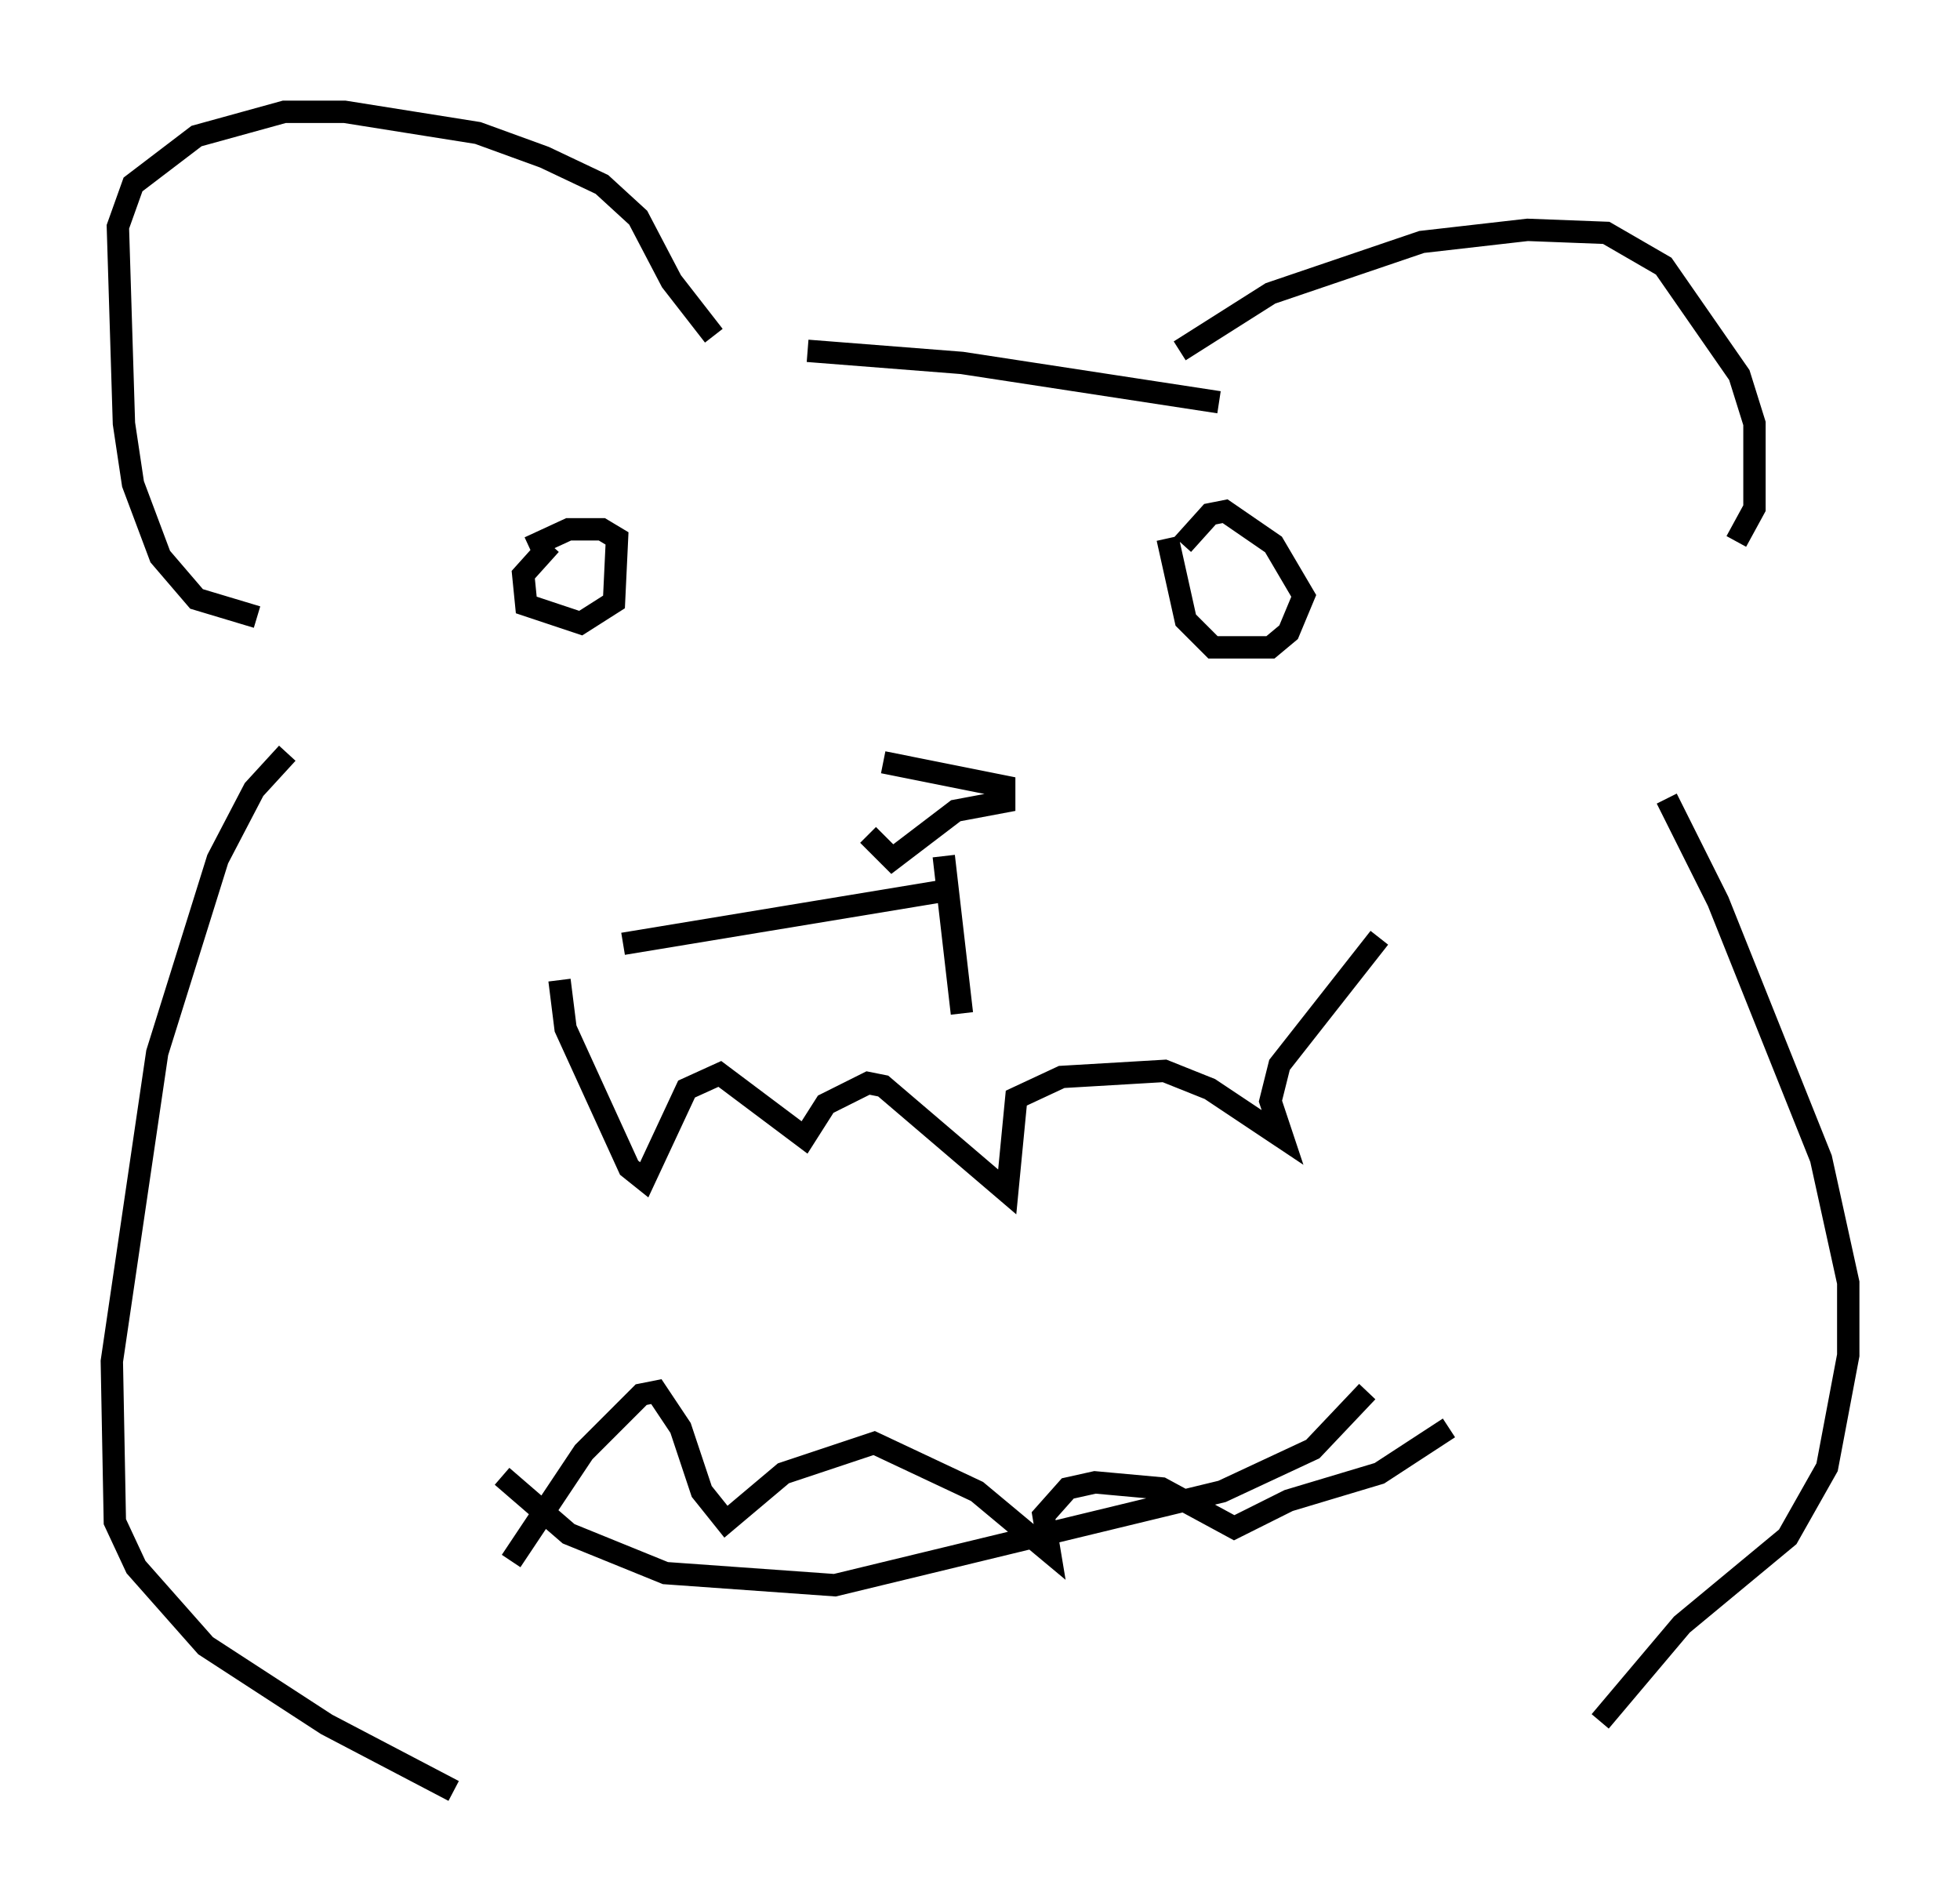 <?xml version="1.0" encoding="utf-8" ?>
<svg baseProfile="full" height="85.101" version="1.1" width="87.672" xmlns="http://www.w3.org/2000/svg" xmlns:ev="http://www.w3.org/2001/xml-events" xmlns:xlink="http://www.w3.org/1999/xlink"><defs /><rect fill="white" height="85.101" width="87.672" x="0" y="0" /><path d="M38.423, 35.176 m0.406, 2.165 l1.083, 1.083 2.842, -2.165 l2.165, -0.406 0.0, -0.677 l-5.413, -1.083 m-14.479, 9.743 l0.271, 2.165 2.842, 6.225 l0.677, 0.541 1.894, -4.059 l1.488, -0.677 3.789, 2.842 l0.947, -1.488 1.894, -0.947 l0.677, 0.135 5.548, 4.736 l0.406, -4.195 2.03, -0.947 l4.601, -0.271 2.03, 0.812 l3.248, 2.165 -0.541, -1.624 l0.406, -1.624 4.465, -5.683 m-38.836, 27.875 l3.248, -4.871 2.571, -2.571 l0.677, -0.135 1.083, 1.624 l0.947, 2.842 1.083, 1.353 l2.571, -2.165 4.059, -1.353 l4.601, 2.165 3.248, 2.706 l-0.271, -1.624 1.083, -1.218 l1.218, -0.271 2.977, 0.271 l3.248, 1.759 2.436, -1.218 l4.059, -1.218 3.112, -2.03 m-40.189, -39.512 l-1.218, 1.353 0.135, 1.353 l2.436, 0.812 1.488, -0.947 l0.135, -2.842 -0.677, -0.406 l-1.488, 0.0 -1.759, 0.812 m28.552, -0.406 l0.812, 3.654 1.218, 1.218 l2.571, 0.0 0.812, -0.677 l0.677, -1.624 -1.353, -2.3 l-2.165, -1.488 -0.677, 0.135 l-1.218, 1.353 m-10.69, 13.938 l0.812, 7.036 m-31.529, -17.726 l-2.706, -0.812 -1.624, -1.894 l-1.218, -3.248 -0.406, -2.706 l-0.271, -8.796 0.677, -1.894 l2.842, -2.165 3.924, -1.083 l2.706, 0.0 5.954, 0.947 l2.977, 1.083 2.571, 1.218 l1.624, 1.488 1.488, 2.842 l1.894, 2.436 m20.839, 0.677 l4.059, -2.571 6.766, -2.3 l4.736, -0.541 3.518, 0.135 l2.571, 1.488 3.383, 4.871 l0.677, 2.165 0.0, 3.789 l-0.812, 1.488 m-41.542, -8.525 l6.901, 0.541 11.502, 1.759 m-41.677, 15.697 l-1.488, 1.624 -1.624, 3.112 l-2.706, 8.66 -2.03, 13.802 l0.135, 7.172 0.947, 2.03 l3.112, 3.518 5.413, 3.518 l5.683, 2.977 m54.262, -44.384 l2.3, 4.601 4.601, 11.502 l1.218, 5.548 0.0, 3.248 l-0.947, 5.007 -1.759, 3.112 l-4.736, 3.924 -3.654, 4.33 m-49.12, -10.961 l2.977, 2.571 4.33, 1.759 l7.578, 0.541 17.321, -4.195 l4.059, -1.894 2.436, -2.571 m-33.288, -20.027 l14.75, -2.436 " fill="none" stroke="black" stroke-width="1" /></svg>